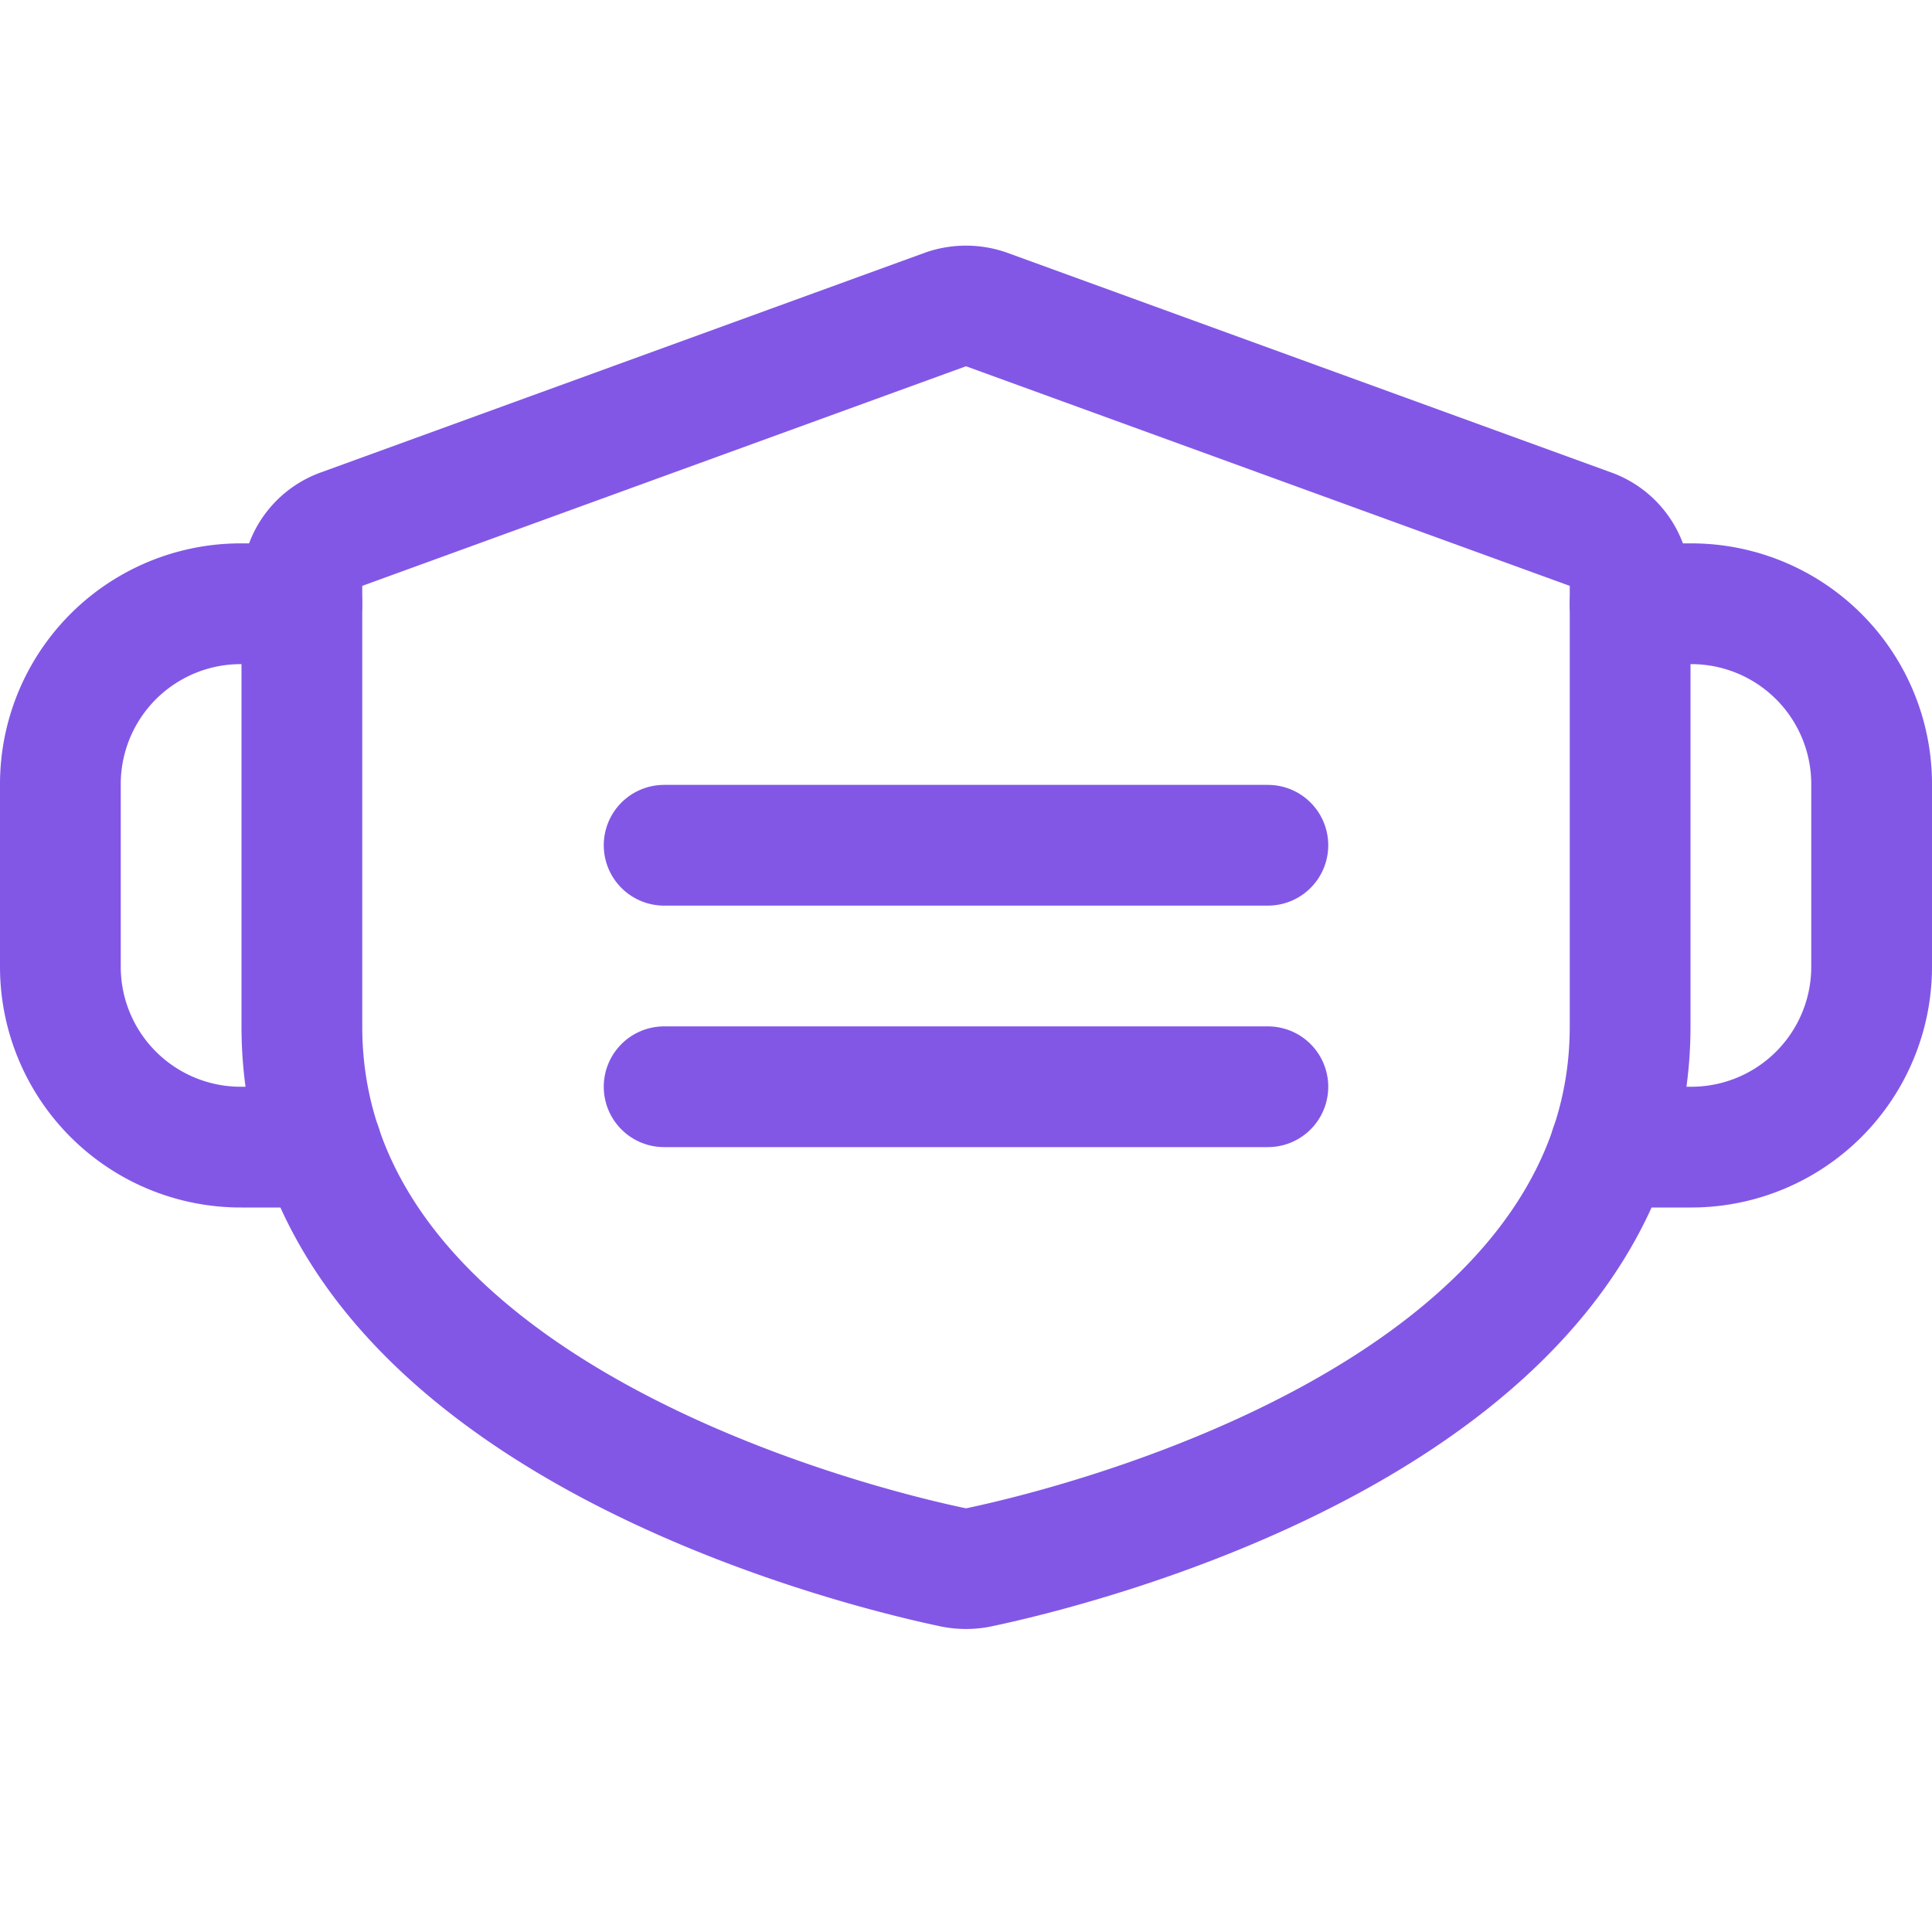 <svg xmlns="http://www.w3.org/2000/svg" width="192" height="192" fill="#8257e6" viewBox="0 0 256 256"><rect width="256" height="256" fill="none"></rect><path d="M216,136c0,51.5-74.4,69.2-86.4,71.7a8.6,8.6,0,0,1-3.2,0C114.4,205.2,40,187.5,40,136V77.6a7.9,7.9,0,0,1,5.3-7.5l80-29.1a8.3,8.3,0,0,1,5.4,0l80,29.1a7.9,7.9,0,0,1,5.3,7.5Z" fill="none" stroke="#8257e6" stroke-linecap="round" stroke-linejoin="round" stroke-width="16"></path><line x1="88" y1="112" x2="168" y2="112" fill="none" stroke="#8257e6" stroke-linecap="round" stroke-linejoin="round" stroke-width="16"></line><line x1="88" y1="144" x2="168" y2="144" fill="none" stroke="#8257e6" stroke-linecap="round" stroke-linejoin="round" stroke-width="16"></line><path d="M213.4,152H224a23.9,23.9,0,0,0,24-24V104a23.9,23.9,0,0,0-24-24h-8" fill="none" stroke="#8257e6" stroke-linecap="round" stroke-linejoin="round" stroke-width="16"></path><path d="M42.6,152H32A23.9,23.9,0,0,1,8,128V104A23.9,23.9,0,0,1,32,80h8" fill="none" stroke="#8257e6" stroke-linecap="round" stroke-linejoin="round" stroke-width="16"></path></svg>